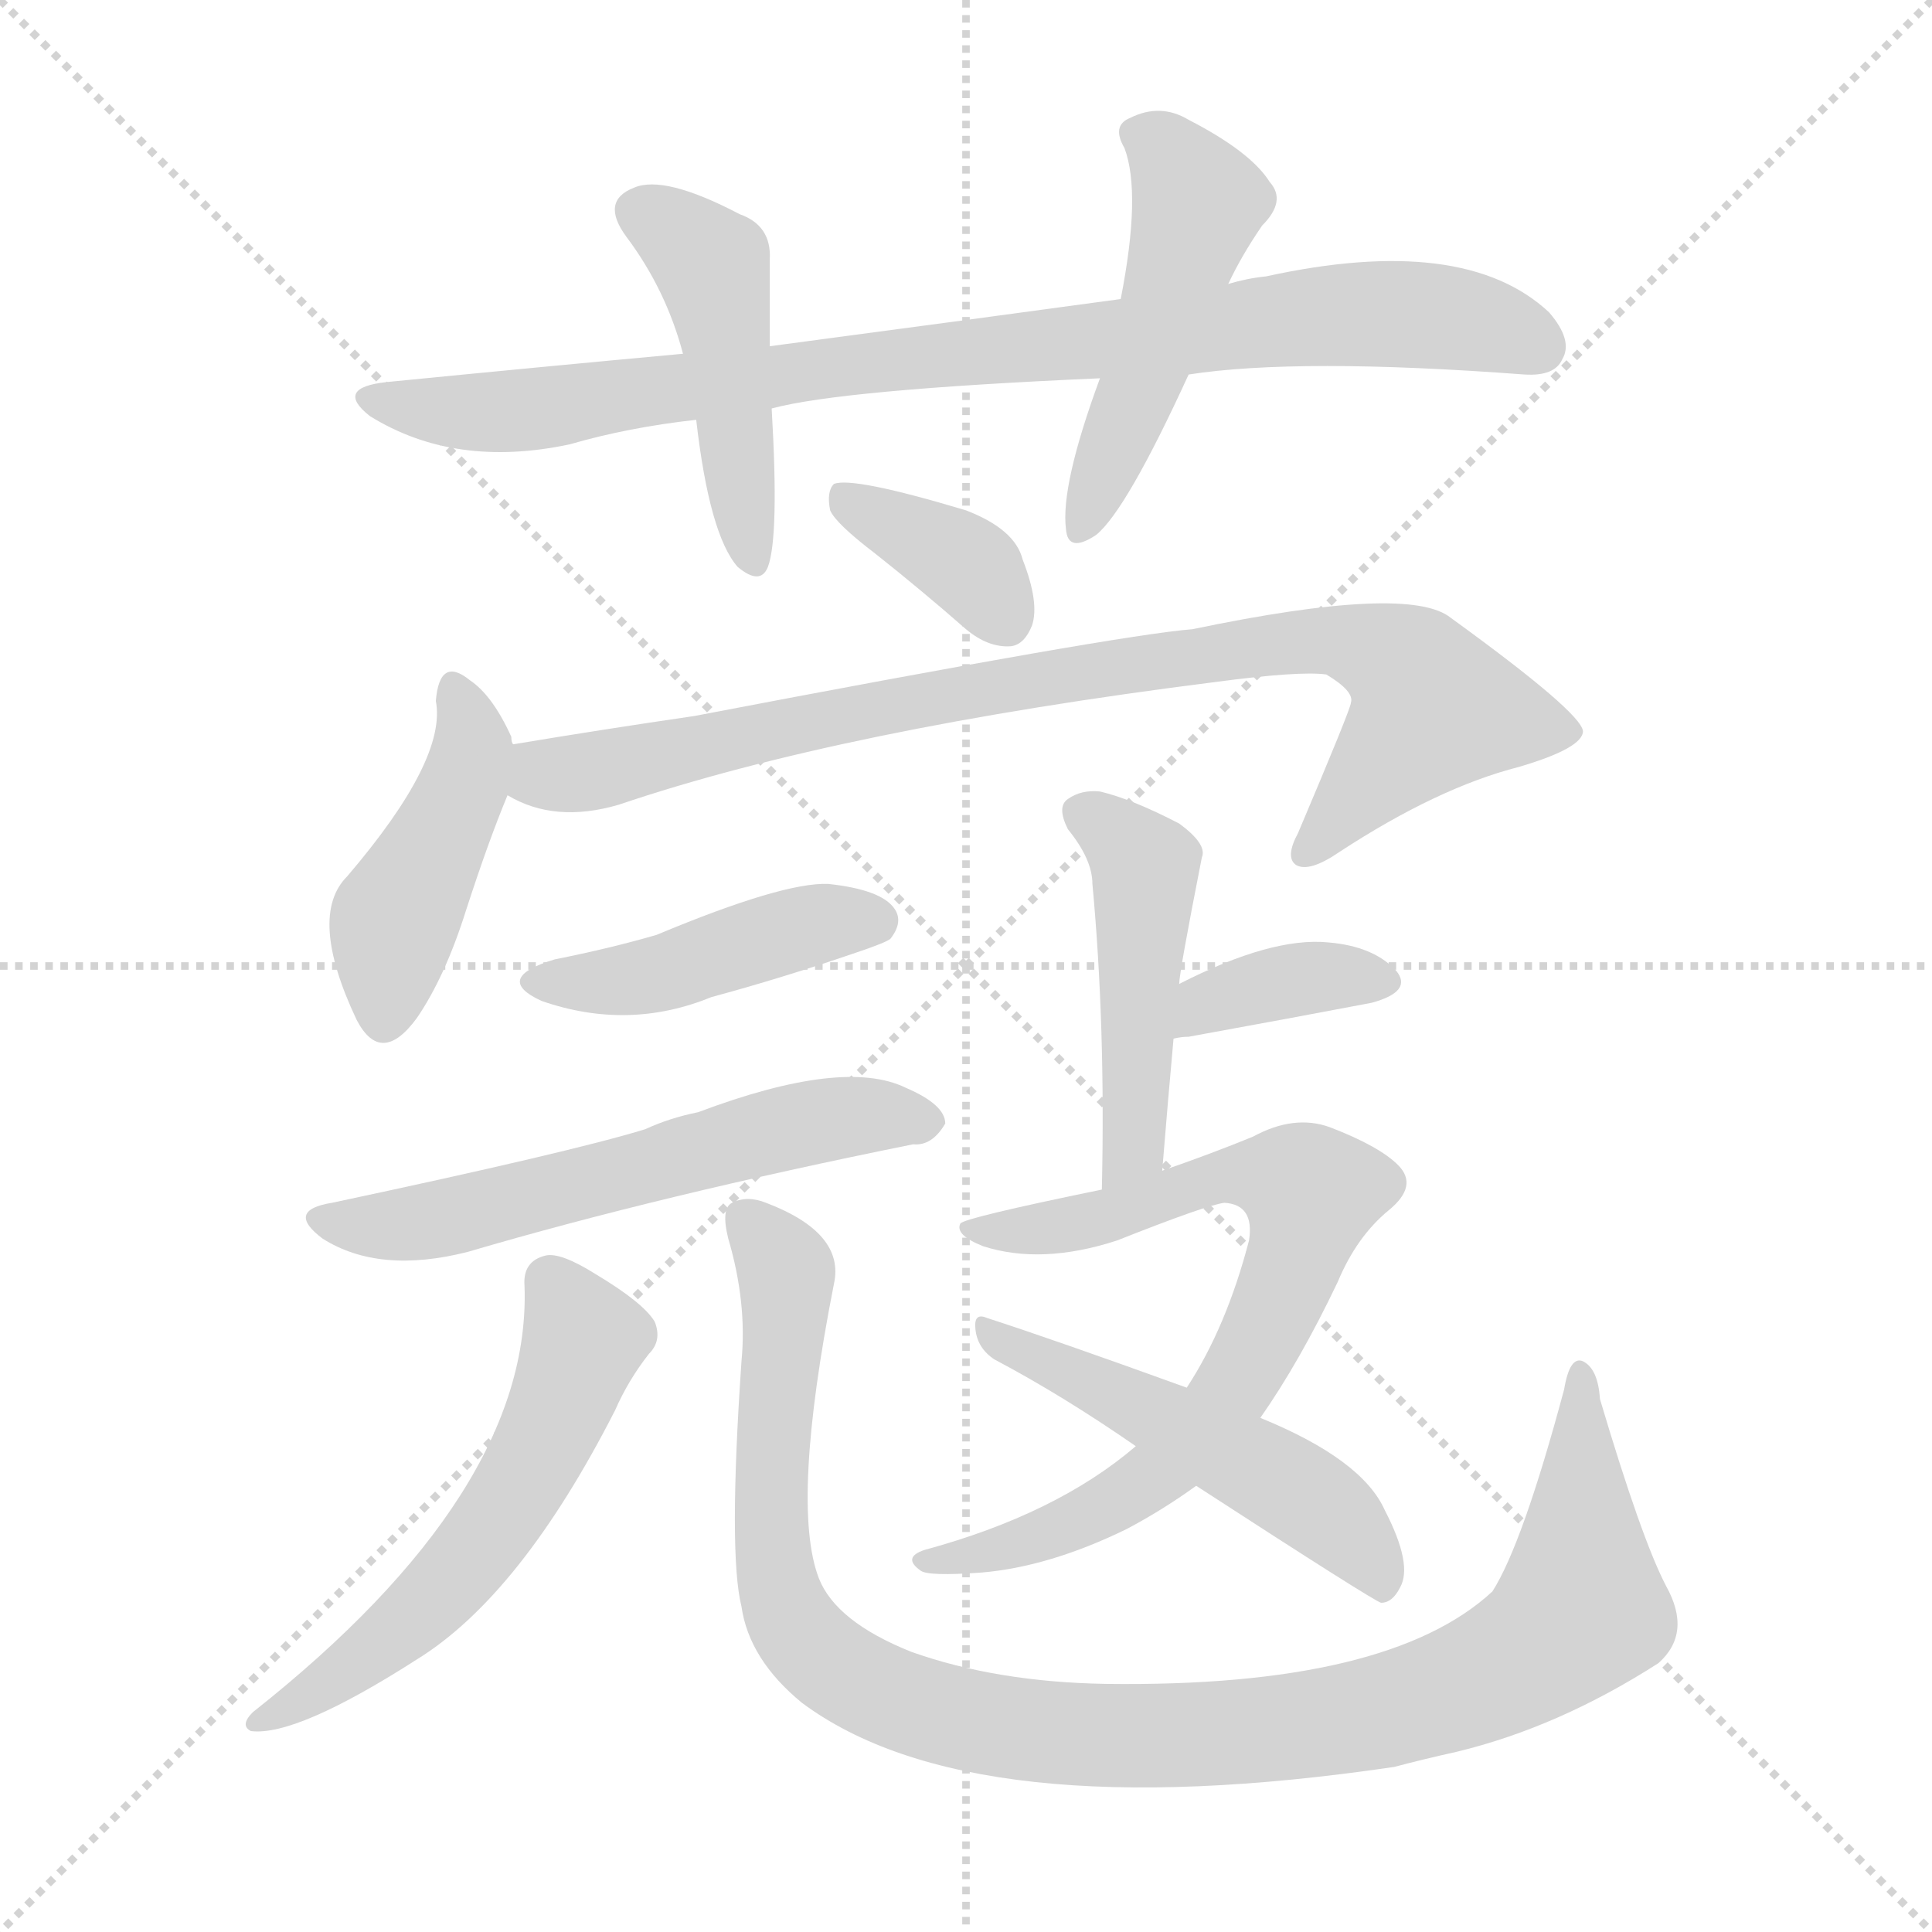 <svg version="1.1" viewBox="0 0 1024 1024" xmlns="http://www.w3.org/2000/svg">
  <g stroke="lightgray" stroke-dasharray="1,1" stroke-width="1" transform="scale(4, 4)">
    <line x1="0" y1="0" x2="256" y2="256"></line>
    <line x1="256" y1="0" x2="0" y2="256"></line>
    <line x1="128" y1="0" x2="128" y2="256"></line>
    <line x1="0" y1="128" x2="256" y2="128"></line>
  </g>
<g transform="scale(1, -1) translate(0, -900)">
   <style type="text/css">
    @keyframes keyframes0 {
      from {
       stroke: blue;
       stroke-dashoffset: 879;
       stroke-width: 128;
       }
       74% {
       animation-timing-function: step-end;
       stroke: blue;
       stroke-dashoffset: 0;
       stroke-width: 128;
       }
       to {
       stroke: black;
       stroke-width: 1024;
       }
       }
       #make-me-a-hanzi-animation-0 {
         animation: keyframes0 0.965s both;
         animation-delay: 0s;
         animation-timing-function: linear;
       }
    @keyframes keyframes1 {
      from {
       stroke: blue;
       stroke-dashoffset: 459;
       stroke-width: 128;
       }
       60% {
       animation-timing-function: step-end;
       stroke: blue;
       stroke-dashoffset: 0;
       stroke-width: 128;
       }
       to {
       stroke: black;
       stroke-width: 1024;
       }
       }
       #make-me-a-hanzi-animation-1 {
         animation: keyframes1 0.624s both;
         animation-delay: 0.965s;
         animation-timing-function: linear;
       }
    @keyframes keyframes2 {
      from {
       stroke: blue;
       stroke-dashoffset: 490;
       stroke-width: 128;
       }
       61% {
       animation-timing-function: step-end;
       stroke: blue;
       stroke-dashoffset: 0;
       stroke-width: 128;
       }
       to {
       stroke: black;
       stroke-width: 1024;
       }
       }
       #make-me-a-hanzi-animation-2 {
         animation: keyframes2 0.649s both;
         animation-delay: 1.589s;
         animation-timing-function: linear;
       }
    @keyframes keyframes3 {
      from {
       stroke: blue;
       stroke-dashoffset: 365;
       stroke-width: 128;
       }
       54% {
       animation-timing-function: step-end;
       stroke: blue;
       stroke-dashoffset: 0;
       stroke-width: 128;
       }
       to {
       stroke: black;
       stroke-width: 1024;
       }
       }
       #make-me-a-hanzi-animation-3 {
         animation: keyframes3 0.547s both;
         animation-delay: 2.238s;
         animation-timing-function: linear;
       }
    @keyframes keyframes4 {
      from {
       stroke: blue;
       stroke-dashoffset: 439;
       stroke-width: 128;
       }
       59% {
       animation-timing-function: step-end;
       stroke: blue;
       stroke-dashoffset: 0;
       stroke-width: 128;
       }
       to {
       stroke: black;
       stroke-width: 1024;
       }
       }
       #make-me-a-hanzi-animation-4 {
         animation: keyframes4 0.607s both;
         animation-delay: 2.785s;
         animation-timing-function: linear;
       }
    @keyframes keyframes5 {
      from {
       stroke: blue;
       stroke-dashoffset: 863;
       stroke-width: 128;
       }
       74% {
       animation-timing-function: step-end;
       stroke: blue;
       stroke-dashoffset: 0;
       stroke-width: 128;
       }
       to {
       stroke: black;
       stroke-width: 1024;
       }
       }
       #make-me-a-hanzi-animation-5 {
         animation: keyframes5 0.952s both;
         animation-delay: 3.392s;
         animation-timing-function: linear;
       }
    @keyframes keyframes6 {
      from {
       stroke: blue;
       stroke-dashoffset: 436;
       stroke-width: 128;
       }
       59% {
       animation-timing-function: step-end;
       stroke: blue;
       stroke-dashoffset: 0;
       stroke-width: 128;
       }
       to {
       stroke: black;
       stroke-width: 1024;
       }
       }
       #make-me-a-hanzi-animation-6 {
         animation: keyframes6 0.605s both;
         animation-delay: 4.344s;
         animation-timing-function: linear;
       }
    @keyframes keyframes7 {
      from {
       stroke: blue;
       stroke-dashoffset: 582;
       stroke-width: 128;
       }
       65% {
       animation-timing-function: step-end;
       stroke: blue;
       stroke-dashoffset: 0;
       stroke-width: 128;
       }
       to {
       stroke: black;
       stroke-width: 1024;
       }
       }
       #make-me-a-hanzi-animation-7 {
         animation: keyframes7 0.724s both;
         animation-delay: 4.949s;
         animation-timing-function: linear;
       }
    @keyframes keyframes8 {
      from {
       stroke: blue;
       stroke-dashoffset: 566;
       stroke-width: 128;
       }
       65% {
       animation-timing-function: step-end;
       stroke: blue;
       stroke-dashoffset: 0;
       stroke-width: 128;
       }
       to {
       stroke: black;
       stroke-width: 1024;
       }
       }
       #make-me-a-hanzi-animation-8 {
         animation: keyframes8 0.711s both;
         animation-delay: 5.673s;
         animation-timing-function: linear;
       }
    @keyframes keyframes9 {
      from {
       stroke: blue;
       stroke-dashoffset: 1054;
       stroke-width: 128;
       }
       77% {
       animation-timing-function: step-end;
       stroke: blue;
       stroke-dashoffset: 0;
       stroke-width: 128;
       }
       to {
       stroke: black;
       stroke-width: 1024;
       }
       }
       #make-me-a-hanzi-animation-9 {
         animation: keyframes9 1.108s both;
         animation-delay: 6.383s;
         animation-timing-function: linear;
       }
    @keyframes keyframes10 {
      from {
       stroke: blue;
       stroke-dashoffset: 468;
       stroke-width: 128;
       }
       60% {
       animation-timing-function: step-end;
       stroke: blue;
       stroke-dashoffset: 0;
       stroke-width: 128;
       }
       to {
       stroke: black;
       stroke-width: 1024;
       }
       }
       #make-me-a-hanzi-animation-10 {
         animation: keyframes10 0.631s both;
         animation-delay: 7.491s;
         animation-timing-function: linear;
       }
    @keyframes keyframes11 {
      from {
       stroke: blue;
       stroke-dashoffset: 368;
       stroke-width: 128;
       }
       55% {
       animation-timing-function: step-end;
       stroke: blue;
       stroke-dashoffset: 0;
       stroke-width: 128;
       }
       to {
       stroke: black;
       stroke-width: 1024;
       }
       }
       #make-me-a-hanzi-animation-11 {
         animation: keyframes11 0.549s both;
         animation-delay: 8.122s;
         animation-timing-function: linear;
       }
    @keyframes keyframes12 {
      from {
       stroke: blue;
       stroke-dashoffset: 749;
       stroke-width: 128;
       }
       71% {
       animation-timing-function: step-end;
       stroke: blue;
       stroke-dashoffset: 0;
       stroke-width: 128;
       }
       to {
       stroke: black;
       stroke-width: 1024;
       }
       }
       #make-me-a-hanzi-animation-12 {
         animation: keyframes12 0.86s both;
         animation-delay: 8.671s;
         animation-timing-function: linear;
       }
    @keyframes keyframes13 {
      from {
       stroke: blue;
       stroke-dashoffset: 510;
       stroke-width: 128;
       }
       62% {
       animation-timing-function: step-end;
       stroke: blue;
       stroke-dashoffset: 0;
       stroke-width: 128;
       }
       to {
       stroke: black;
       stroke-width: 1024;
       }
       }
       #make-me-a-hanzi-animation-13 {
         animation: keyframes13 0.665s both;
         animation-delay: 9.531s;
         animation-timing-function: linear;
       }
</style>
<path d="M 630.0 701.5 Q 688.0 710.5 808.0 701.5 Q 824.0 700.5 828.0 709.5 Q 834.0 719.5 821.0 734.5 Q 776.0 776.5 671.0 753.5 Q 661.0 752.5 651.0 749.5 L 594.0 741.5 Q 506.0 729.5 408.0 716.5 L 362.0 712.5 Q 286.0 705.5 205.0 697.5 Q 177.0 694.5 196.0 679.5 Q 241.0 651.5 302.0 664.5 Q 333.0 673.5 369.0 677.5 L 409.0 683.5 Q 446.0 693.5 583.0 699.5 L 630.0 701.5 Z" fill="lightgray"></path> 
<path d="M 408.0 716.5 Q 408.0 741.5 408.0 762.5 Q 409.0 780.5 392.0 786.5 Q 352.0 807.5 336.0 800.5 Q 318.0 793.5 332.0 774.5 Q 353.0 746.5 362.0 712.5 L 369.0 677.5 Q 376.0 616.5 391.0 599.5 Q 403.0 589.5 407.0 599.5 Q 413.0 615.5 409.0 683.5 L 408.0 716.5 Z" fill="lightgray"></path> 
<path d="M 651.0 749.5 Q 658.0 764.5 669.0 780.5 Q 682.0 793.5 673.0 803.5 Q 663.0 819.5 630.0 836.5 Q 615.0 845.5 599.0 837.5 Q 589.0 833.5 596.0 821.5 Q 605.0 797.5 594.0 741.5 L 583.0 699.5 Q 562.0 642.5 565.0 619.5 Q 566.0 606.5 581.0 616.5 Q 597.0 629.5 630.0 701.5 L 651.0 749.5 Z" fill="lightgray"></path> 
<path d="M 464.0 606.5 Q 488.0 587.5 512.0 566.5 Q 524.0 556.5 536.0 557.5 Q 543.0 558.5 547.0 568.5 Q 551.0 580.5 542.0 603.5 Q 538.0 619.5 512.0 629.5 Q 452.0 647.5 442.0 643.5 Q 438.0 639.5 440.0 629.5 Q 443.0 622.5 464.0 606.5 Z" fill="lightgray"></path> 
<path d="M 272.0 505.5 Q 271.0 506.5 271.0 509.5 Q 261.0 531.5 249.0 539.5 Q 233.0 552.5 231.0 528.5 Q 237.0 497.5 184.0 435.5 Q 163.0 414.5 189.0 359.5 Q 202.0 334.5 221.0 360.5 Q 236.0 382.5 247.0 417.5 Q 259.0 454.5 269.0 478.5 C 276.0 494.5 276.0 494.5 272.0 505.5 Z" fill="lightgray"></path> 
<path d="M 269.0 478.5 Q 294.0 463.5 328.0 473.5 Q 446.0 513.5 644.0 538.5 Q 689.0 544.5 703.0 542.5 Q 718.0 533.5 716.0 527.5 Q 716.0 524.5 688.0 458.5 Q 681.0 445.5 687.0 441.5 Q 694.0 437.5 710.0 448.5 Q 762.0 482.5 805.0 493.5 Q 839.0 503.5 839.0 512.5 Q 838.0 522.5 769.0 572.5 Q 747.0 590.5 632.0 566.5 Q 593.0 563.5 368.0 520.5 Q 320.0 513.5 272.0 505.5 C 242.0 500.5 241.0 489.5 269.0 478.5 Z" fill="lightgray"></path> 
<path d="M 294.0 391.5 Q 261.0 381.5 287.0 369.5 Q 333.0 353.5 377.0 371.5 Q 414.0 381.5 452.0 394.5 Q 470.0 400.5 472.0 402.5 Q 479.0 411.5 474.0 418.5 Q 467.0 428.5 439.0 431.5 Q 415.0 432.5 348.0 404.5 Q 324.0 397.5 294.0 391.5 Z" fill="lightgray"></path> 
<path d="M 176.0 262.5 Q 151.0 258.5 171.0 243.5 Q 201.0 224.5 248.0 236.5 Q 350.0 266.5 484.0 293.5 Q 494.0 292.5 501.0 304.5 Q 501.0 314.5 480.0 323.5 Q 447.0 339.5 370.0 310.5 Q 355.0 307.5 342.0 301.5 Q 303.0 289.5 176.0 262.5 Z" fill="lightgray"></path> 
<path d="M 278.0 218.5 Q 282.0 109.5 134.0 -7.5 Q 127.0 -14.5 133.0 -17.5 Q 157.0 -20.5 221.0 20.5 Q 276.0 54.5 326.0 152.5 Q 333.0 168.5 344.0 182.5 Q 351.0 189.5 347.0 199.5 Q 341.0 209.5 316.0 224.5 Q 297.0 236.5 289.0 234.5 Q 277.0 231.5 278.0 218.5 Z" fill="lightgray"></path> 
<path d="M 883.0 59.5 Q 870.0 84.5 848.0 158.5 Q 847.0 174.5 839.0 178.5 Q 832.0 181.5 829.0 163.5 Q 807.0 81.5 791.0 56.5 Q 736.0 5.5 586.0 7.5 Q 528.0 8.5 483.0 24.5 Q 443.0 40.5 434.0 63.5 Q 419.0 102.5 442.0 219.5 Q 448.0 246.5 406.0 262.5 Q 396.0 266.5 388.0 262.5 Q 382.0 259.5 386.0 243.5 Q 396.0 209.5 393.0 178.5 Q 386.0 76.5 393.0 48.5 Q 397.0 20.5 425.0 -2.5 Q 515.0 -69.5 739.0 -36.5 Q 754.0 -32.5 772.0 -28.5 Q 826.0 -15.5 879.0 18.5 Q 897.0 34.5 883.0 59.5 Z" fill="lightgray"></path> 
<path d="M 616.0 279.5 Q 619.0 316.5 622.0 349.5 L 625.0 378.5 Q 625.0 384.5 637.0 445.5 Q 640.0 452.5 625.0 463.5 Q 600.0 476.5 583.0 480.5 Q 573.0 481.5 566.0 476.5 Q 560.0 472.5 566.0 460.5 Q 579.0 444.5 579.0 431.5 Q 586.0 356.5 584.0 269.5 C 583.0 239.5 614.0 249.5 616.0 279.5 Z" fill="lightgray"></path> 
<path d="M 622.0 349.5 Q 626.0 350.5 630.0 350.5 Q 685.0 360.5 727.0 368.5 Q 749.0 374.5 740.0 385.5 Q 728.0 398.5 704.0 400.5 Q 674.0 403.5 625.0 378.5 C 598.0 365.5 592.0 344.5 622.0 349.5 Z" fill="lightgray"></path> 
<path d="M 602.0 133.5 Q 560.0 97.5 490.0 78.5 Q 478.0 74.5 488.0 67.5 Q 492.0 64.5 520.0 66.5 Q 556.0 69.5 597.0 89.5 Q 616.0 99.5 634.0 112.5 L 668.0 148.5 Q 689.0 178.5 709.0 220.5 Q 719.0 244.5 736.0 258.5 Q 752.0 271.5 741.0 282.5 Q 731.0 292.5 705.0 302.5 Q 686.0 309.5 664.0 297.5 Q 642.0 288.5 616.0 279.5 L 584.0 269.5 Q 511.0 254.5 509.0 251.5 Q 506.0 245.5 521.0 239.5 Q 552.0 229.5 592.0 242.5 Q 640.0 261.5 649.0 262.5 Q 665.0 261.5 662.0 242.5 Q 650.0 196.5 629.0 164.5 L 602.0 133.5 Z" fill="lightgray"></path> 
<path d="M 634.0 112.5 Q 728.0 51.5 732.0 50.5 Q 738.0 50.5 742.0 58.5 Q 749.0 70.5 734.0 99.5 Q 722.0 126.5 668.0 148.5 L 629.0 164.5 Q 560.0 189.5 523.0 201.5 Q 516.0 204.5 517.0 195.5 Q 518.0 185.5 527.0 179.5 Q 563.0 160.5 602.0 133.5 L 634.0 112.5 Z" fill="lightgray"></path> 
      <clipPath id="make-me-a-hanzi-clip-0">
      <path d="M 630.0 701.5 Q 688.0 710.5 808.0 701.5 Q 824.0 700.5 828.0 709.5 Q 834.0 719.5 821.0 734.5 Q 776.0 776.5 671.0 753.5 Q 661.0 752.5 651.0 749.5 L 594.0 741.5 Q 506.0 729.5 408.0 716.5 L 362.0 712.5 Q 286.0 705.5 205.0 697.5 Q 177.0 694.5 196.0 679.5 Q 241.0 651.5 302.0 664.5 Q 333.0 673.5 369.0 677.5 L 409.0 683.5 Q 446.0 693.5 583.0 699.5 L 630.0 701.5 Z" fill="lightgray"></path>
      </clipPath>
      <path clip-path="url(#make-me-a-hanzi-clip-0)" d="M 199.0 689.5 L 221.0 682.5 L 275.0 681.5 L 450.0 707.5 L 722.0 734.5 L 775.0 730.5 L 815.0 716.5 " fill="none" id="make-me-a-hanzi-animation-0" stroke-dasharray="751 1502" stroke-linecap="round"></path>

      <clipPath id="make-me-a-hanzi-clip-1">
      <path d="M 408.0 716.5 Q 408.0 741.5 408.0 762.5 Q 409.0 780.5 392.0 786.5 Q 352.0 807.5 336.0 800.5 Q 318.0 793.5 332.0 774.5 Q 353.0 746.5 362.0 712.5 L 369.0 677.5 Q 376.0 616.5 391.0 599.5 Q 403.0 589.5 407.0 599.5 Q 413.0 615.5 409.0 683.5 L 408.0 716.5 Z" fill="lightgray"></path>
      </clipPath>
      <path clip-path="url(#make-me-a-hanzi-clip-1)" d="M 340.0 786.5 L 377.0 759.5 L 399.0 603.5 " fill="none" id="make-me-a-hanzi-animation-1" stroke-dasharray="331 662" stroke-linecap="round"></path>

      <clipPath id="make-me-a-hanzi-clip-2">
      <path d="M 651.0 749.5 Q 658.0 764.5 669.0 780.5 Q 682.0 793.5 673.0 803.5 Q 663.0 819.5 630.0 836.5 Q 615.0 845.5 599.0 837.5 Q 589.0 833.5 596.0 821.5 Q 605.0 797.5 594.0 741.5 L 583.0 699.5 Q 562.0 642.5 565.0 619.5 Q 566.0 606.5 581.0 616.5 Q 597.0 629.5 630.0 701.5 L 651.0 749.5 Z" fill="lightgray"></path>
      </clipPath>
      <path clip-path="url(#make-me-a-hanzi-clip-2)" d="M 602.0 828.5 L 617.0 821.5 L 635.0 792.5 L 573.0 619.5 " fill="none" id="make-me-a-hanzi-animation-2" stroke-dasharray="362 724" stroke-linecap="round"></path>

      <clipPath id="make-me-a-hanzi-clip-3">
      <path d="M 464.0 606.5 Q 488.0 587.5 512.0 566.5 Q 524.0 556.5 536.0 557.5 Q 543.0 558.5 547.0 568.5 Q 551.0 580.5 542.0 603.5 Q 538.0 619.5 512.0 629.5 Q 452.0 647.5 442.0 643.5 Q 438.0 639.5 440.0 629.5 Q 443.0 622.5 464.0 606.5 Z" fill="lightgray"></path>
      </clipPath>
      <path clip-path="url(#make-me-a-hanzi-clip-3)" d="M 446.0 635.5 L 517.0 596.5 L 532.0 572.5 " fill="none" id="make-me-a-hanzi-animation-3" stroke-dasharray="237 474" stroke-linecap="round"></path>

      <clipPath id="make-me-a-hanzi-clip-4">
      <path d="M 272.0 505.5 Q 271.0 506.5 271.0 509.5 Q 261.0 531.5 249.0 539.5 Q 233.0 552.5 231.0 528.5 Q 237.0 497.5 184.0 435.5 Q 163.0 414.5 189.0 359.5 Q 202.0 334.5 221.0 360.5 Q 236.0 382.5 247.0 417.5 Q 259.0 454.5 269.0 478.5 C 276.0 494.5 276.0 494.5 272.0 505.5 Z" fill="lightgray"></path>
      </clipPath>
      <path clip-path="url(#make-me-a-hanzi-clip-4)" d="M 240.0 533.5 L 250.0 507.5 L 247.0 487.5 L 209.0 412.5 L 203.0 362.5 " fill="none" id="make-me-a-hanzi-animation-4" stroke-dasharray="311 622" stroke-linecap="round"></path>

      <clipPath id="make-me-a-hanzi-clip-5">
      <path d="M 269.0 478.5 Q 294.0 463.5 328.0 473.5 Q 446.0 513.5 644.0 538.5 Q 689.0 544.5 703.0 542.5 Q 718.0 533.5 716.0 527.5 Q 716.0 524.5 688.0 458.5 Q 681.0 445.5 687.0 441.5 Q 694.0 437.5 710.0 448.5 Q 762.0 482.5 805.0 493.5 Q 839.0 503.5 839.0 512.5 Q 838.0 522.5 769.0 572.5 Q 747.0 590.5 632.0 566.5 Q 593.0 563.5 368.0 520.5 Q 320.0 513.5 272.0 505.5 C 242.0 500.5 241.0 489.5 269.0 478.5 Z" fill="lightgray"></path>
      </clipPath>
      <path clip-path="url(#make-me-a-hanzi-clip-5)" d="M 280.0 497.5 L 289.0 489.5 L 316.0 490.5 L 455.0 524.5 L 709.0 561.5 L 745.0 546.5 L 760.0 524.5 L 692.0 447.5 " fill="none" id="make-me-a-hanzi-animation-5" stroke-dasharray="735 1470" stroke-linecap="round"></path>

      <clipPath id="make-me-a-hanzi-clip-6">
      <path d="M 294.0 391.5 Q 261.0 381.5 287.0 369.5 Q 333.0 353.5 377.0 371.5 Q 414.0 381.5 452.0 394.5 Q 470.0 400.5 472.0 402.5 Q 479.0 411.5 474.0 418.5 Q 467.0 428.5 439.0 431.5 Q 415.0 432.5 348.0 404.5 Q 324.0 397.5 294.0 391.5 Z" fill="lightgray"></path>
      </clipPath>
      <path clip-path="url(#make-me-a-hanzi-clip-6)" d="M 288.0 381.5 L 326.0 379.5 L 428.0 409.5 L 464.0 411.5 " fill="none" id="make-me-a-hanzi-animation-6" stroke-dasharray="308 616" stroke-linecap="round"></path>

      <clipPath id="make-me-a-hanzi-clip-7">
      <path d="M 176.0 262.5 Q 151.0 258.5 171.0 243.5 Q 201.0 224.5 248.0 236.5 Q 350.0 266.5 484.0 293.5 Q 494.0 292.5 501.0 304.5 Q 501.0 314.5 480.0 323.5 Q 447.0 339.5 370.0 310.5 Q 355.0 307.5 342.0 301.5 Q 303.0 289.5 176.0 262.5 Z" fill="lightgray"></path>
      </clipPath>
      <path clip-path="url(#make-me-a-hanzi-clip-7)" d="M 172.0 253.5 L 220.0 251.5 L 422.0 303.5 L 461.0 309.5 L 491.0 305.5 " fill="none" id="make-me-a-hanzi-animation-7" stroke-dasharray="454 908" stroke-linecap="round"></path>

      <clipPath id="make-me-a-hanzi-clip-8">
      <path d="M 278.0 218.5 Q 282.0 109.5 134.0 -7.5 Q 127.0 -14.5 133.0 -17.5 Q 157.0 -20.5 221.0 20.5 Q 276.0 54.5 326.0 152.5 Q 333.0 168.5 344.0 182.5 Q 351.0 189.5 347.0 199.5 Q 341.0 209.5 316.0 224.5 Q 297.0 236.5 289.0 234.5 Q 277.0 231.5 278.0 218.5 Z" fill="lightgray"></path>
      </clipPath>
      <path clip-path="url(#make-me-a-hanzi-clip-8)" d="M 291.0 221.5 L 309.0 190.5 L 298.0 156.5 L 257.0 84.5 L 201.0 27.5 L 137.0 -12.5 " fill="none" id="make-me-a-hanzi-animation-8" stroke-dasharray="438 876" stroke-linecap="round"></path>

      <clipPath id="make-me-a-hanzi-clip-9">
      <path d="M 883.0 59.5 Q 870.0 84.5 848.0 158.5 Q 847.0 174.5 839.0 178.5 Q 832.0 181.5 829.0 163.5 Q 807.0 81.5 791.0 56.5 Q 736.0 5.5 586.0 7.5 Q 528.0 8.5 483.0 24.5 Q 443.0 40.5 434.0 63.5 Q 419.0 102.5 442.0 219.5 Q 448.0 246.5 406.0 262.5 Q 396.0 266.5 388.0 262.5 Q 382.0 259.5 386.0 243.5 Q 396.0 209.5 393.0 178.5 Q 386.0 76.5 393.0 48.5 Q 397.0 20.5 425.0 -2.5 Q 515.0 -69.5 739.0 -36.5 Q 754.0 -32.5 772.0 -28.5 Q 826.0 -15.5 879.0 18.5 Q 897.0 34.5 883.0 59.5 Z" fill="lightgray"></path>
      </clipPath>
      <path clip-path="url(#make-me-a-hanzi-clip-9)" d="M 394.0 254.5 L 417.0 225.5 L 408.0 95.5 L 420.0 38.5 L 452.0 9.5 L 530.0 -15.5 L 591.0 -20.5 L 683.0 -16.5 L 737.0 -6.5 L 805.0 20.5 L 838.0 48.5 L 838.0 171.5 " fill="none" id="make-me-a-hanzi-animation-9" stroke-dasharray="926 1852" stroke-linecap="round"></path>

      <clipPath id="make-me-a-hanzi-clip-10">
      <path d="M 616.0 279.5 Q 619.0 316.5 622.0 349.5 L 625.0 378.5 Q 625.0 384.5 637.0 445.5 Q 640.0 452.5 625.0 463.5 Q 600.0 476.5 583.0 480.5 Q 573.0 481.5 566.0 476.5 Q 560.0 472.5 566.0 460.5 Q 579.0 444.5 579.0 431.5 Q 586.0 356.5 584.0 269.5 C 583.0 239.5 614.0 249.5 616.0 279.5 Z" fill="lightgray"></path>
      </clipPath>
      <path clip-path="url(#make-me-a-hanzi-clip-10)" d="M 574.0 468.5 L 608.0 439.5 L 602.0 302.5 L 597.0 285.5 L 587.0 277.5 " fill="none" id="make-me-a-hanzi-animation-10" stroke-dasharray="340 680" stroke-linecap="round"></path>

      <clipPath id="make-me-a-hanzi-clip-11">
      <path d="M 622.0 349.5 Q 626.0 350.5 630.0 350.5 Q 685.0 360.5 727.0 368.5 Q 749.0 374.5 740.0 385.5 Q 728.0 398.5 704.0 400.5 Q 674.0 403.5 625.0 378.5 C 598.0 365.5 592.0 344.5 622.0 349.5 Z" fill="lightgray"></path>
      </clipPath>
      <path clip-path="url(#make-me-a-hanzi-clip-11)" d="M 625.0 356.5 L 640.0 369.5 L 668.0 377.5 L 709.0 383.5 L 730.0 379.5 " fill="none" id="make-me-a-hanzi-animation-11" stroke-dasharray="240 480" stroke-linecap="round"></path>

      <clipPath id="make-me-a-hanzi-clip-12">
      <path d="M 602.0 133.5 Q 560.0 97.5 490.0 78.5 Q 478.0 74.5 488.0 67.5 Q 492.0 64.5 520.0 66.5 Q 556.0 69.5 597.0 89.5 Q 616.0 99.5 634.0 112.5 L 668.0 148.5 Q 689.0 178.5 709.0 220.5 Q 719.0 244.5 736.0 258.5 Q 752.0 271.5 741.0 282.5 Q 731.0 292.5 705.0 302.5 Q 686.0 309.5 664.0 297.5 Q 642.0 288.5 616.0 279.5 L 584.0 269.5 Q 511.0 254.5 509.0 251.5 Q 506.0 245.5 521.0 239.5 Q 552.0 229.5 592.0 242.5 Q 640.0 261.5 649.0 262.5 Q 665.0 261.5 662.0 242.5 Q 650.0 196.5 629.0 164.5 L 602.0 133.5 Z" fill="lightgray"></path>
      </clipPath>
      <path clip-path="url(#make-me-a-hanzi-clip-12)" d="M 512.0 249.5 L 567.0 250.5 L 652.0 277.5 L 681.0 275.5 L 695.0 267.5 L 689.0 239.5 L 661.0 175.5 L 618.0 122.5 L 560.0 88.5 L 492.0 72.5 " fill="none" id="make-me-a-hanzi-animation-12" stroke-dasharray="621 1242" stroke-linecap="round"></path>

      <clipPath id="make-me-a-hanzi-clip-13">
      <path d="M 634.0 112.5 Q 728.0 51.5 732.0 50.5 Q 738.0 50.5 742.0 58.5 Q 749.0 70.5 734.0 99.5 Q 722.0 126.5 668.0 148.5 L 629.0 164.5 Q 560.0 189.5 523.0 201.5 Q 516.0 204.5 517.0 195.5 Q 518.0 185.5 527.0 179.5 Q 563.0 160.5 602.0 133.5 L 634.0 112.5 Z" fill="lightgray"></path>
      </clipPath>
      <path clip-path="url(#make-me-a-hanzi-clip-13)" d="M 525.0 193.5 L 691.0 107.5 L 721.0 79.5 L 734.0 57.5 " fill="none" id="make-me-a-hanzi-animation-13" stroke-dasharray="382 764" stroke-linecap="round"></path>

</g>
</svg>
